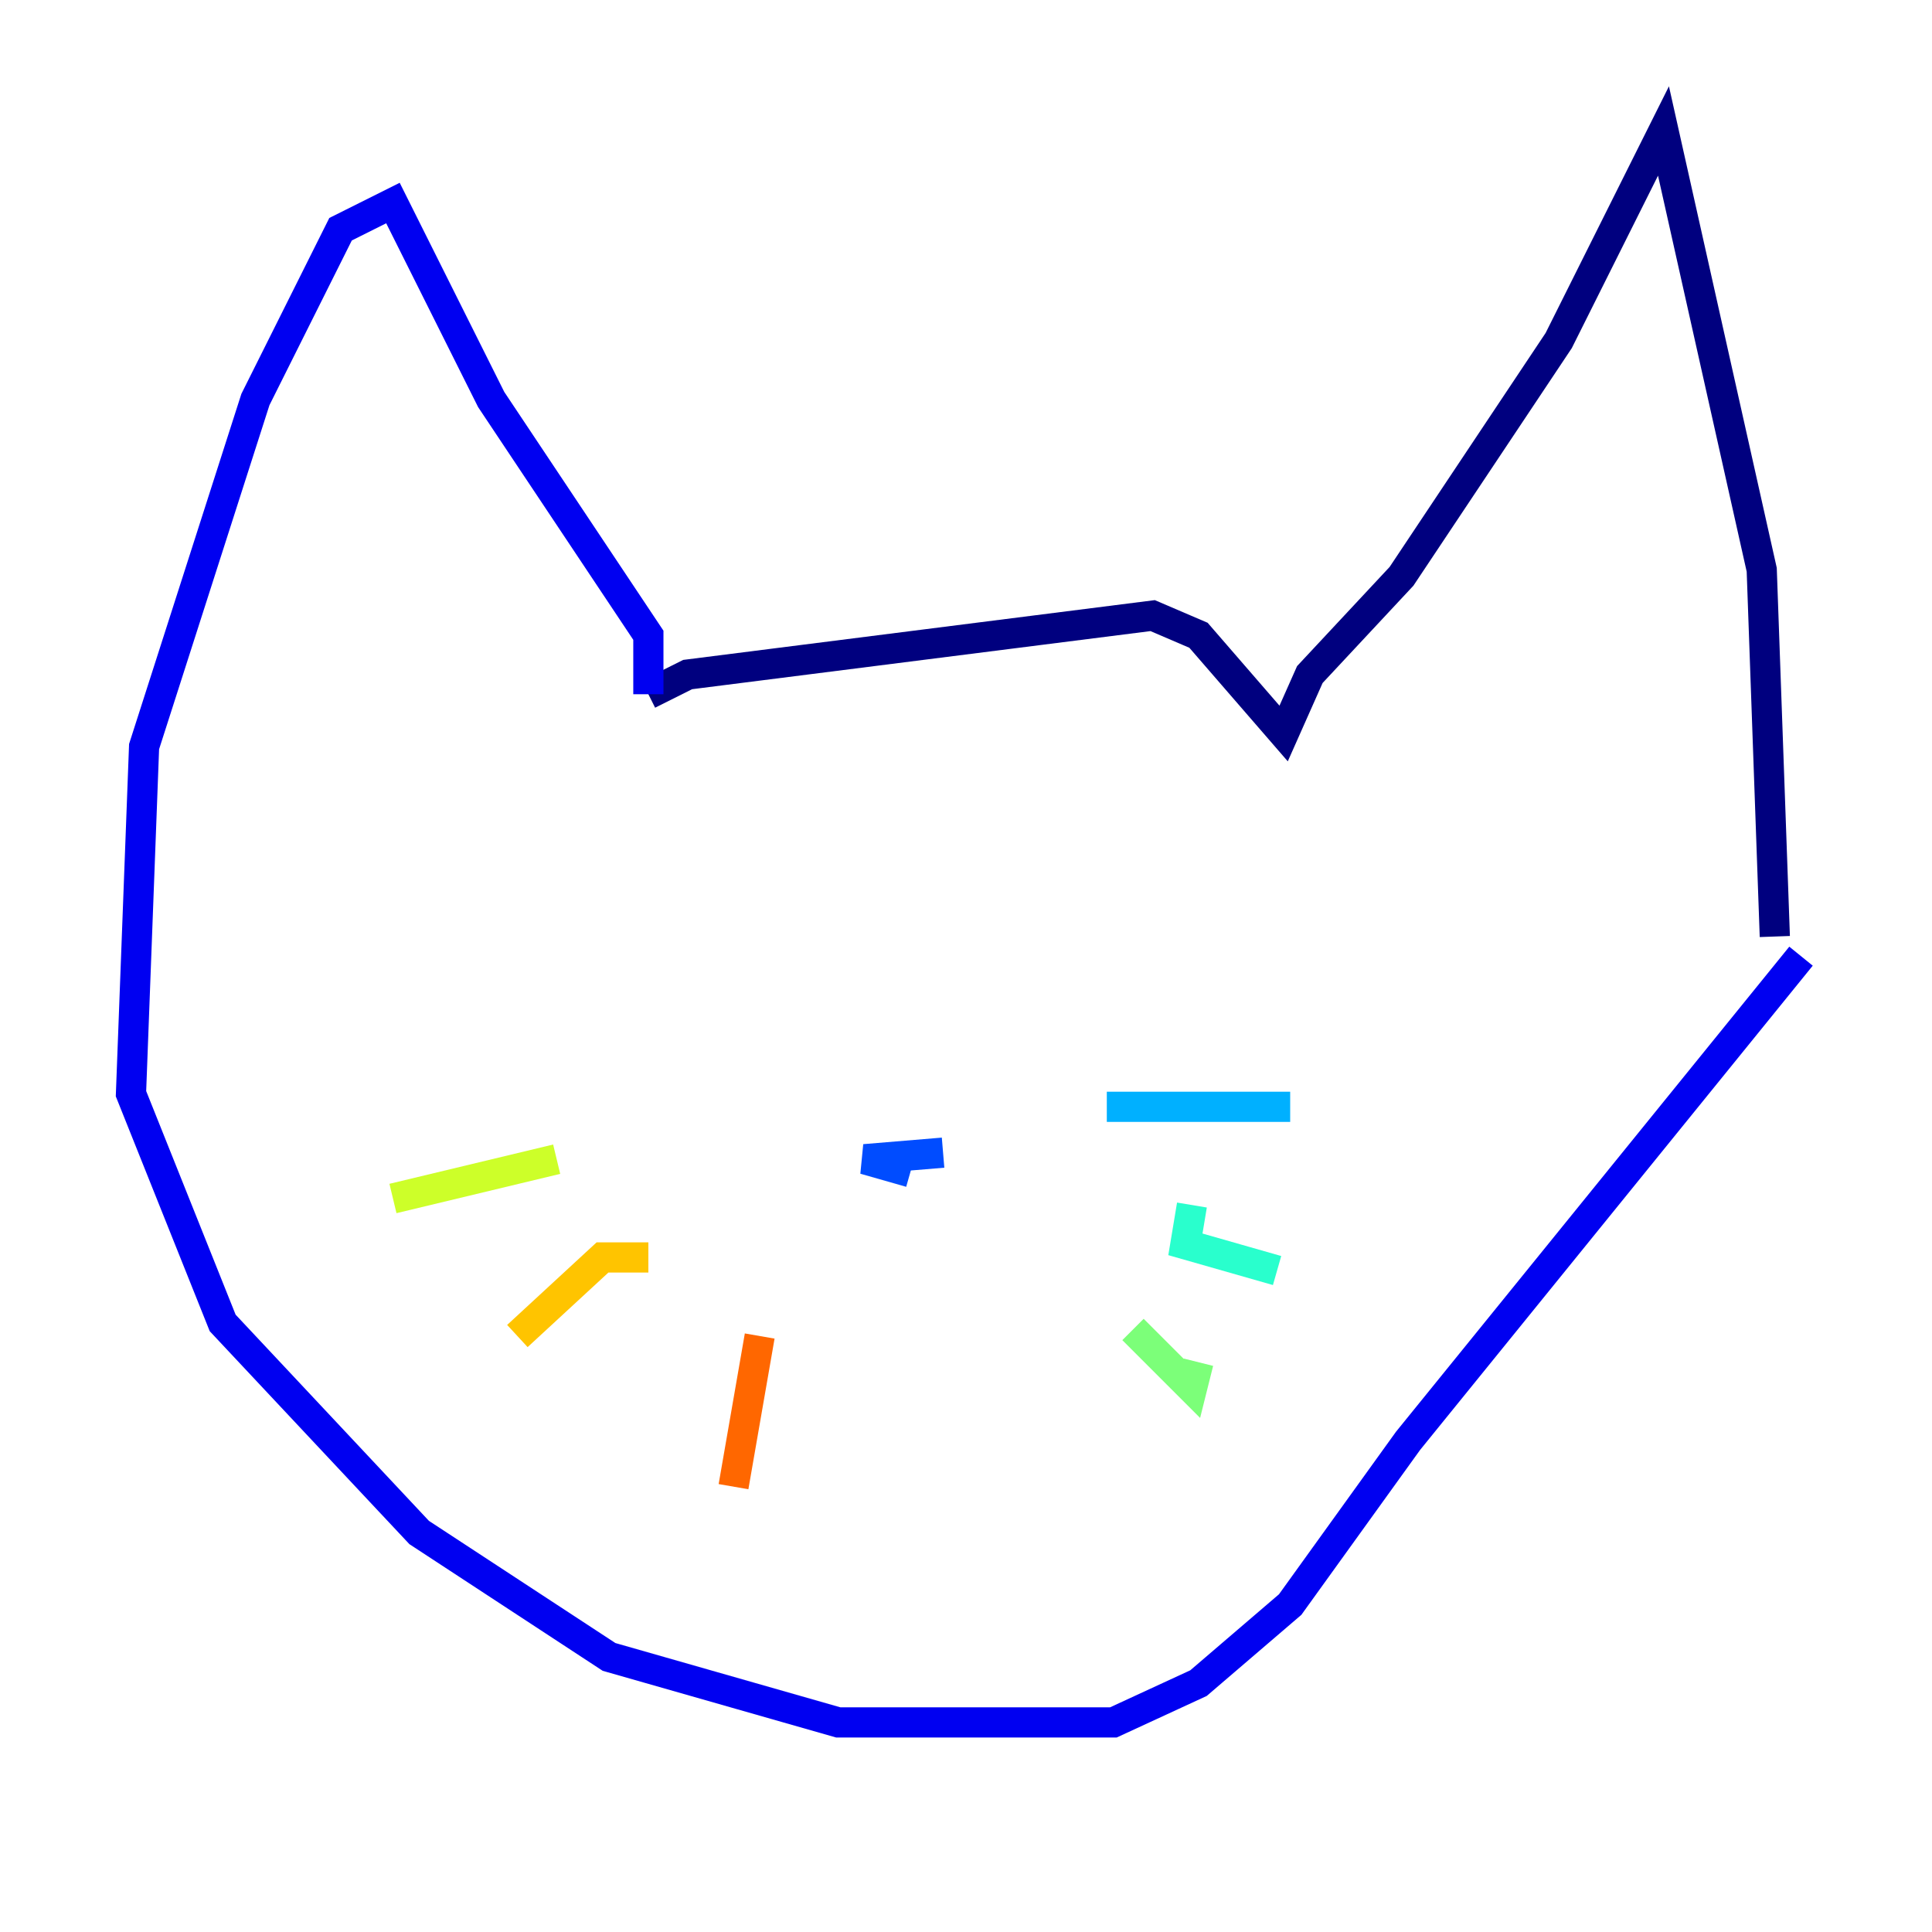 <?xml version="1.0" encoding="utf-8" ?>
<svg baseProfile="tiny" height="128" version="1.2" viewBox="0,0,128,128" width="128" xmlns="http://www.w3.org/2000/svg" xmlns:ev="http://www.w3.org/2001/xml-events" xmlns:xlink="http://www.w3.org/1999/xlink"><defs /><polyline fill="none" points="42.956,45.993 45.559,44.691 76.366,40.786 79.403,42.088 85.044,48.597 86.78,44.691 92.854,38.183 103.268,22.563 110.21,8.678 116.719,37.749 117.586,62.047" stroke="#00007f" stroke-width="2" /><polyline fill="none" points="42.956,45.993 42.956,42.088 32.542,26.468 26.034,13.451 22.563,15.186 16.922,26.468 9.546,49.464 8.678,72.461 14.752,87.647 27.77,101.532 40.352,109.776 55.539,114.115 73.763,114.115 79.403,111.512 85.478,106.305 93.288,95.458 119.322,63.349" stroke="#0000f1" stroke-width="2" /><polyline fill="none" points="62.481,76.366 57.275,76.8 60.312,77.668" stroke="#004cff" stroke-width="2" /><polyline fill="none" points="73.329,73.329 85.478,73.329" stroke="#00b0ff" stroke-width="2" /><polyline fill="none" points="78.969,79.837 78.536,82.441 84.61,84.176" stroke="#29ffcd" stroke-width="2" /><polyline fill="none" points="75.064,88.081 78.969,91.986 79.403,90.251" stroke="#7cff79" stroke-width="2" /><polyline fill="none" points="36.881,76.8 26.034,79.403" stroke="#cdff29" stroke-width="2" /><polyline fill="none" points="42.956,83.308 39.919,83.308 34.278,88.515" stroke="#ffc400" stroke-width="2" /><polyline fill="none" points="50.332,88.515 48.597,98.495" stroke="#ff6700" stroke-width="2" /><polyline fill="none" points="39.051,57.275 39.051,57.275" stroke="#f10700" stroke-width="2" /><polyline fill="none" points="68.556,55.105 68.556,55.105" stroke="#7f0000" stroke-width="2" /></svg>